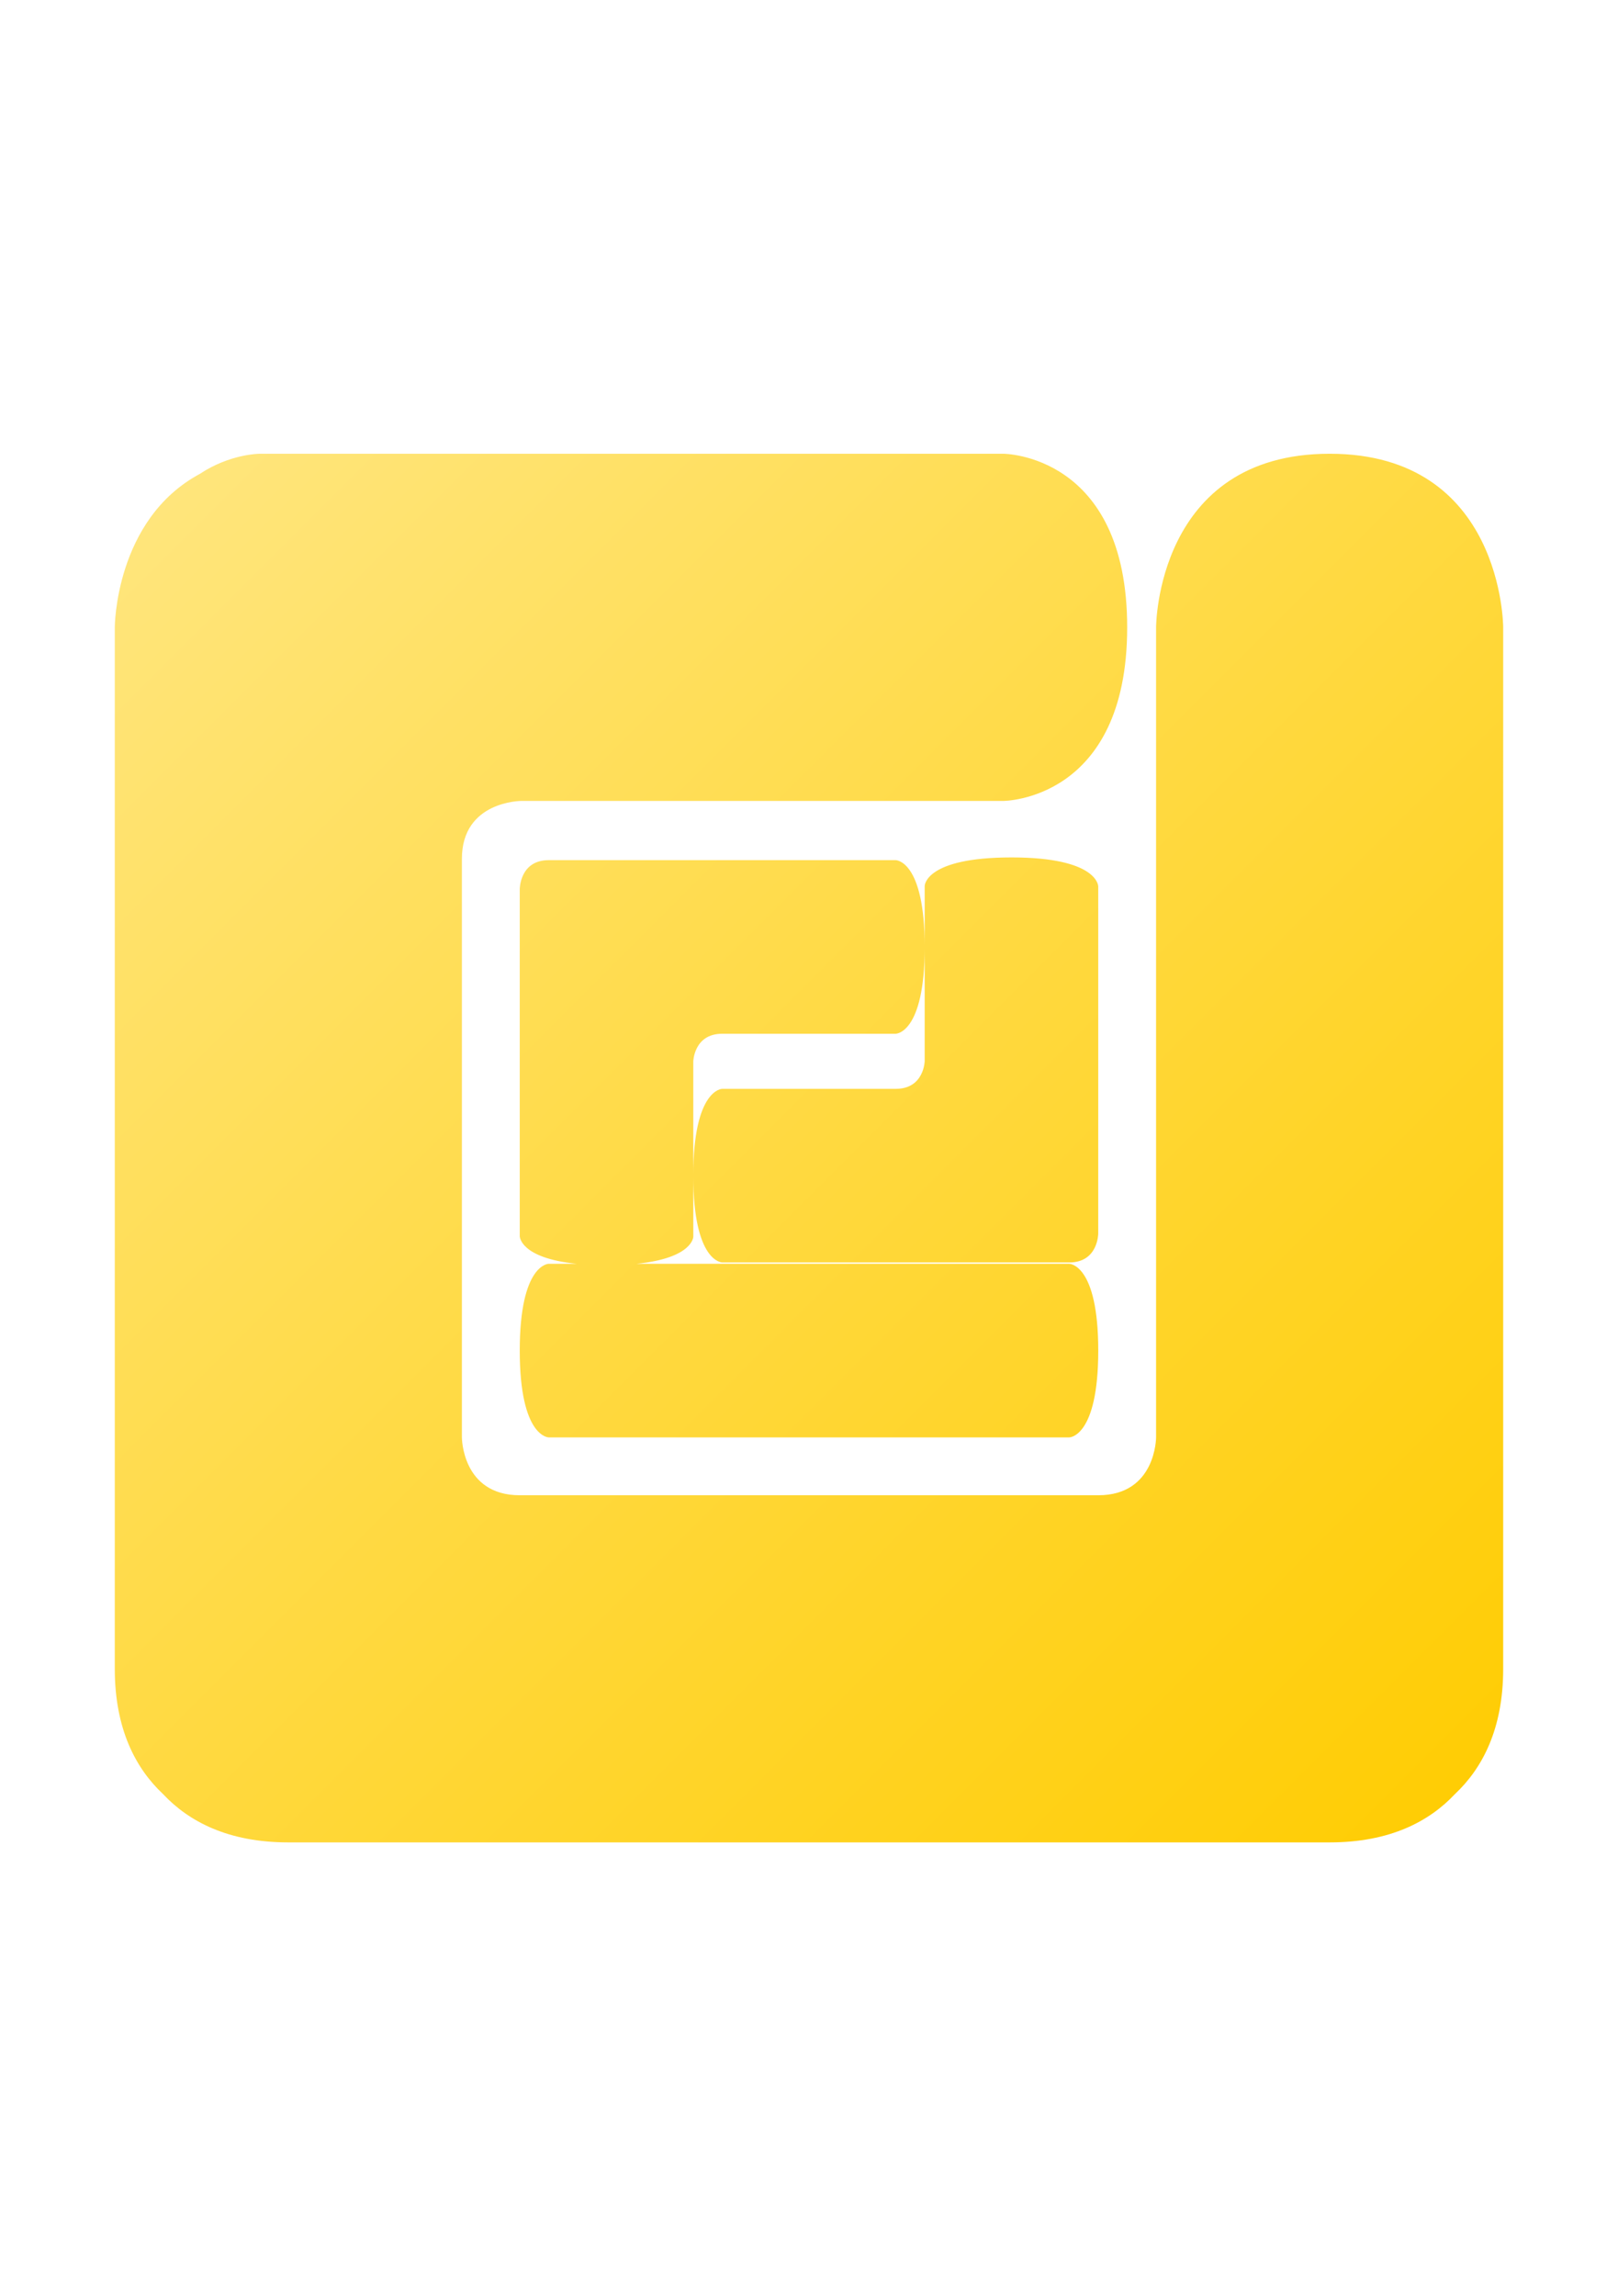 <?xml version="1.0" encoding="UTF-8" standalone="no"?>
<svg
   xmlns:dc="http://purl.org/dc/elements/1.1/"
   xmlns:cc="http://creativecommons.org/ns#"
   xmlns:rdf="http://www.w3.org/1999/02/22-rdf-syntax-ns#"
   xmlns:svg="http://www.w3.org/2000/svg"
   xmlns="http://www.w3.org/2000/svg"
   xmlns:xlink="http://www.w3.org/1999/xlink"
   xmlns:sodipodi="http://sodipodi.sourceforge.net/DTD/sodipodi-0.dtd"
   xmlns:inkscape="http://www.inkscape.org/namespaces/inkscape"
   width="74mm"
   height="105mm"
   viewBox="0 0 74 105"
   version="1.1"
   id="svg8"
   inkscape:version="1.0.2-2 (e86c870879, 2021-01-15)"
   sodipodi:docname="Humbanew_Nikko_Logotype.svg"
   inkscape:export-filename="C:\Users\humba\OneDrive\Google Drive Arquivos\Humbanew Projects\Humbanew Logotypes Reborn\Humbanew_Nikko_Logotype.png"
   inkscape:export-xdpi="96"
   inkscape:export-ydpi="96">
  <defs
     id="defs2">
    <linearGradient
       inkscape:collect="always"
       xlink:href="#linearGradient1975"
       id="linearGradient1916"
       x1="-1149.855"
       y1="265"
       x2="-909.855"
       y2="505"
       gradientUnits="userSpaceOnUse"
       gradientTransform="matrix(0.265,0,0,0.265,309.521,-49.365)" />
    <linearGradient
       inkscape:collect="always"
       id="linearGradient1975">
      <stop
         style="stop-color:#ffe680;stop-opacity:1"
         offset="0"
         id="stop1971" />
      <stop
         style="stop-color:#ffcc00;stop-opacity:1"
         offset="1"
         id="stop1973" />
    </linearGradient>
  </defs>
  <sodipodi:namedview
     id="base"
     pagecolor="#ffffff"
     bordercolor="#666666"
     borderopacity="1.0"
     inkscape:pageopacity="0.0"
     inkscape:pageshadow="2"
     inkscape:zoom="0.35"
     inkscape:cx="-224.28571"
     inkscape:cy="560"
     inkscape:document-units="mm"
     inkscape:current-layer="layer1"
     inkscape:document-rotation="0"
     showgrid="false"
     inkscape:window-width="1366"
     inkscape:window-height="728"
     inkscape:window-x="1455"
     inkscape:window-y="49"
     inkscape:window-maximized="0" />
  <g
     inkscape:label="Layer 1"
     inkscape:groupmode="layer"
     id="layer1">
    <path
       id="path1897"
       style="fill:url(#linearGradient1916);fill-opacity:1;stroke:none;stroke-width:0.265px;stroke-linecap:butt;stroke-linejoin:miter;stroke-opacity:1"
       d="m 46.26,39.208 c -3.969,0 -3.969,1.305 -3.969,1.305 v 2.789 5.229 c 0,-0.062 0,1.26 -1.323,1.26 h -7.938 c 0,0 -1.323,0 -1.323,3.969 0,3.969 1.323,3.969 1.323,3.969 h 15.875 c 1.323,0 1.323,-1.323 1.323,-1.323 v -15.875 c 0,0 0,-1.323 -3.969,-1.323 z m -14.552,14.552 v -5.229 c 0,0.062 0,-1.26 1.323,-1.26 h 7.938 c 0,0 1.323,0 1.323,-3.969 0,-3.969 -1.323,-3.969 -1.323,-3.969 h -15.875 c -1.323,0 -1.323,1.323 -1.323,1.323 v 15.875 c 0,0 0.003,0.999 2.612,1.26 h -1.289 c 0,0 -1.323,0 -1.323,3.969 0,3.969 1.323,3.969 1.323,3.969 h 23.812 c 0,0 1.323,0 1.323,-3.969 0,-3.969 -1.323,-3.969 -1.323,-3.969 H 29.101 c 2.604,-0.258 2.608,-1.242 2.608,-1.242 z M 11.865,20.75 c 0,0 -1.344,0.003 -2.724,0.919 -3.887,2.089 -3.891,7.018 -3.891,7.018 v 47.625 c 0,2.757 0.958,4.555 2.208,5.729 1.174,1.25 2.972,2.208 5.729,2.208 h 47.625 c 2.757,0 4.555,-0.958 5.729,-2.208 1.25,-1.174 2.208,-2.972 2.208,-5.729 V 28.687 c 0,0 0,-7.938 -7.937,-7.938 -7.938,0 -7.938,7.938 -7.938,7.938 l -1e-5,37.042 c 0,0 0,2.646 -2.646,2.646 H 23.771 c -2.646,0 -2.646,-2.646 -2.646,-2.646 v -26.458 c 0,-2.646 2.717,-2.646 2.717,-2.646 h 22.041 c 0,0 5.669,0 5.669,-7.938 0,-7.938 -5.669,-7.938 -5.669,-7.938 z" />
  </g>
</svg>
